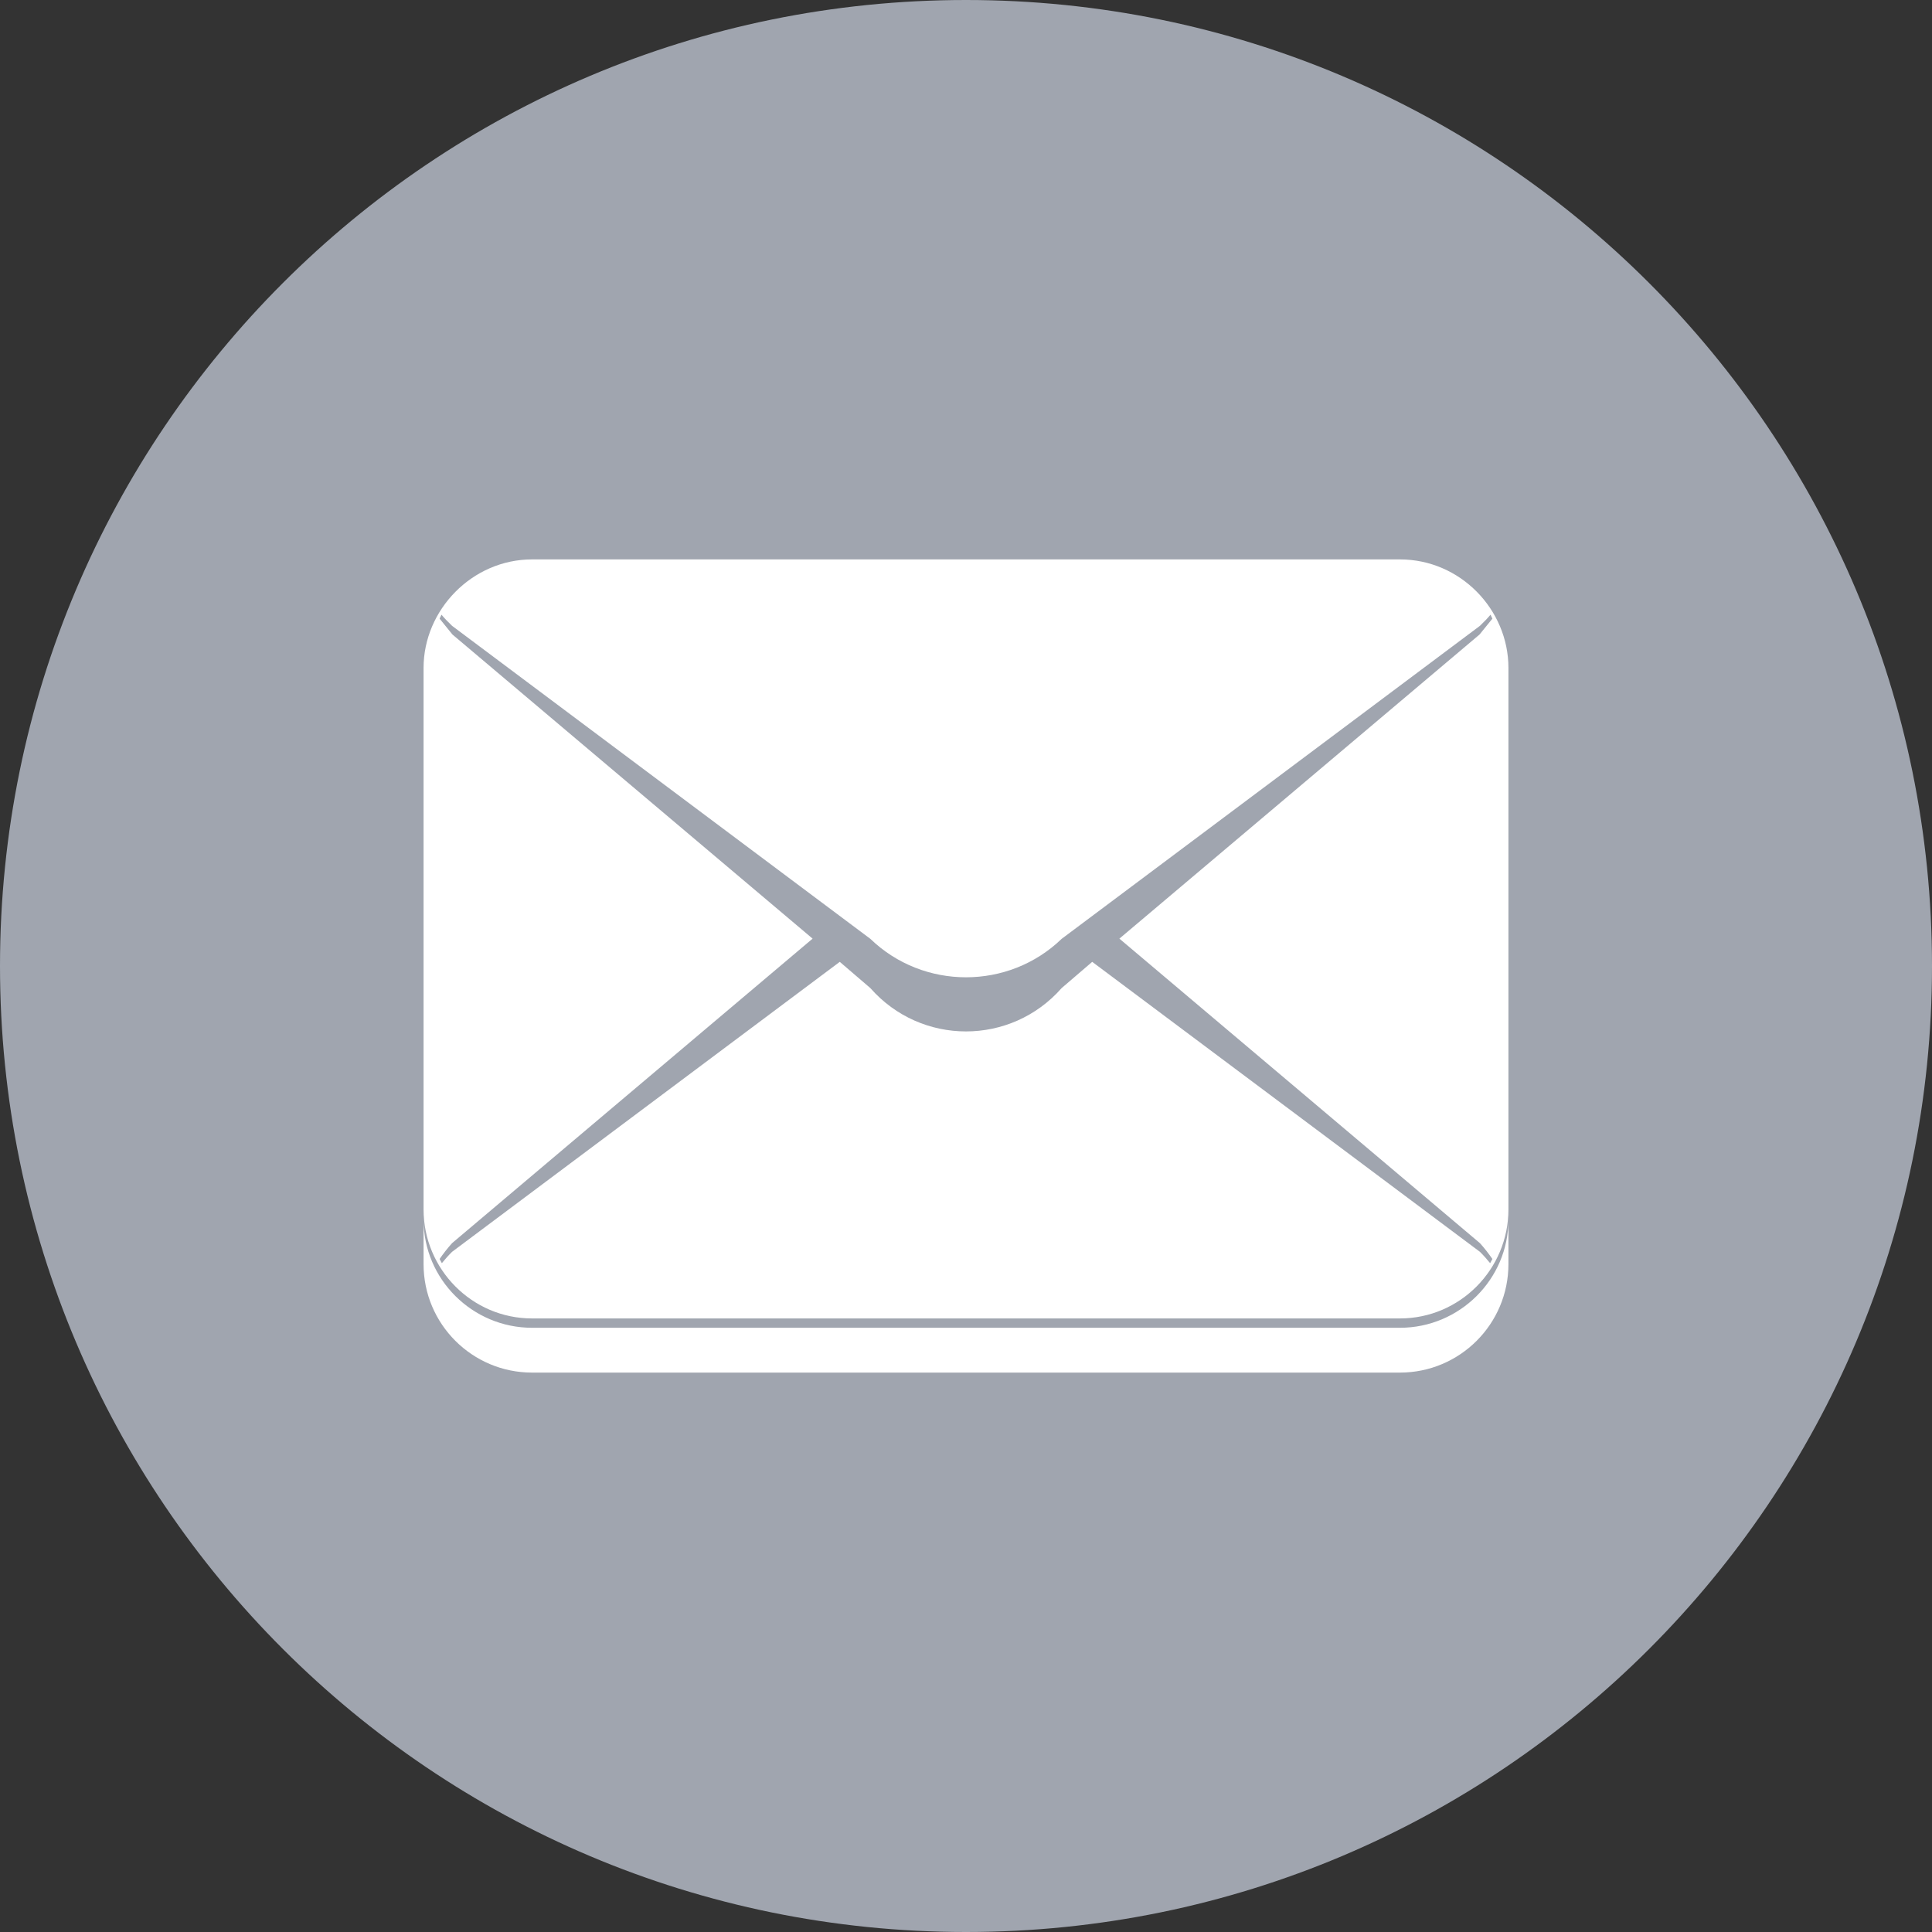 <svg width="1024" height="1024" fill="none" xmlns="http://www.w3.org/2000/svg"><rect width="100%" height="100%" fill="#333333" stroke="none"/><g clip-path="url(#a)"><path d="M512 1024c282.77 0 512-229.23 512-512S794.77 0 512 0 0 229.23 0 512s229.23 512 512 512Z" fill="#A0A5AF"/><path d="M282 296.5c-31.692 0-57.5 26.69-57.5 57.5v287c0 31.768 25.719 57.8 57.5 57.8h460c31.781 0 57.5-26.032 57.5-57.8V354c0-30.982-25.561-57.5-57.5-57.5H282Zm-48 29.3c1.599 1.97 3.512 3.853 5.6 5.9l221.7 165.9c28.13 27.183 73.27 27.181 101.4 0l221.7-165.9c2.087-2.047 4-3.93 5.6-5.9l1 2.1-6.802 8.4-190.9 161.2 191.1 161.4c2.604 2.903 4.698 5.648 6.6 8.4l-1.2 2.2c-1.693-2.081-3.491-4.113-5.4-6l-205.5-153.7-16.2 13.9c-26.943 30.635-74.457 30.635-101.4 0l-16.2-13.9-205.5 153.7c-1.908 1.887-3.706 3.919-5.4 6l-1.2-2.2c1.903-2.752 3.997-5.497 6.6-8.4l191.1-161.4-190.9-161.2-6.8-8.4 1.002-2.1Zm-9.5 320.7V670c0 31.748 25.738 57.5 57.5 57.5h460c31.762 0 57.5-25.752 57.5-57.5v-23.5c0 31.573-25.913 57.25-57.5 57.25H282c-31.587 0-57.501-25.677-57.5-57.25Z" fill="#fff"/></g><defs><clipPath id="a"><path fill="#fff" d="M0 0h1024v1024H0z"/></clipPath></defs></svg>